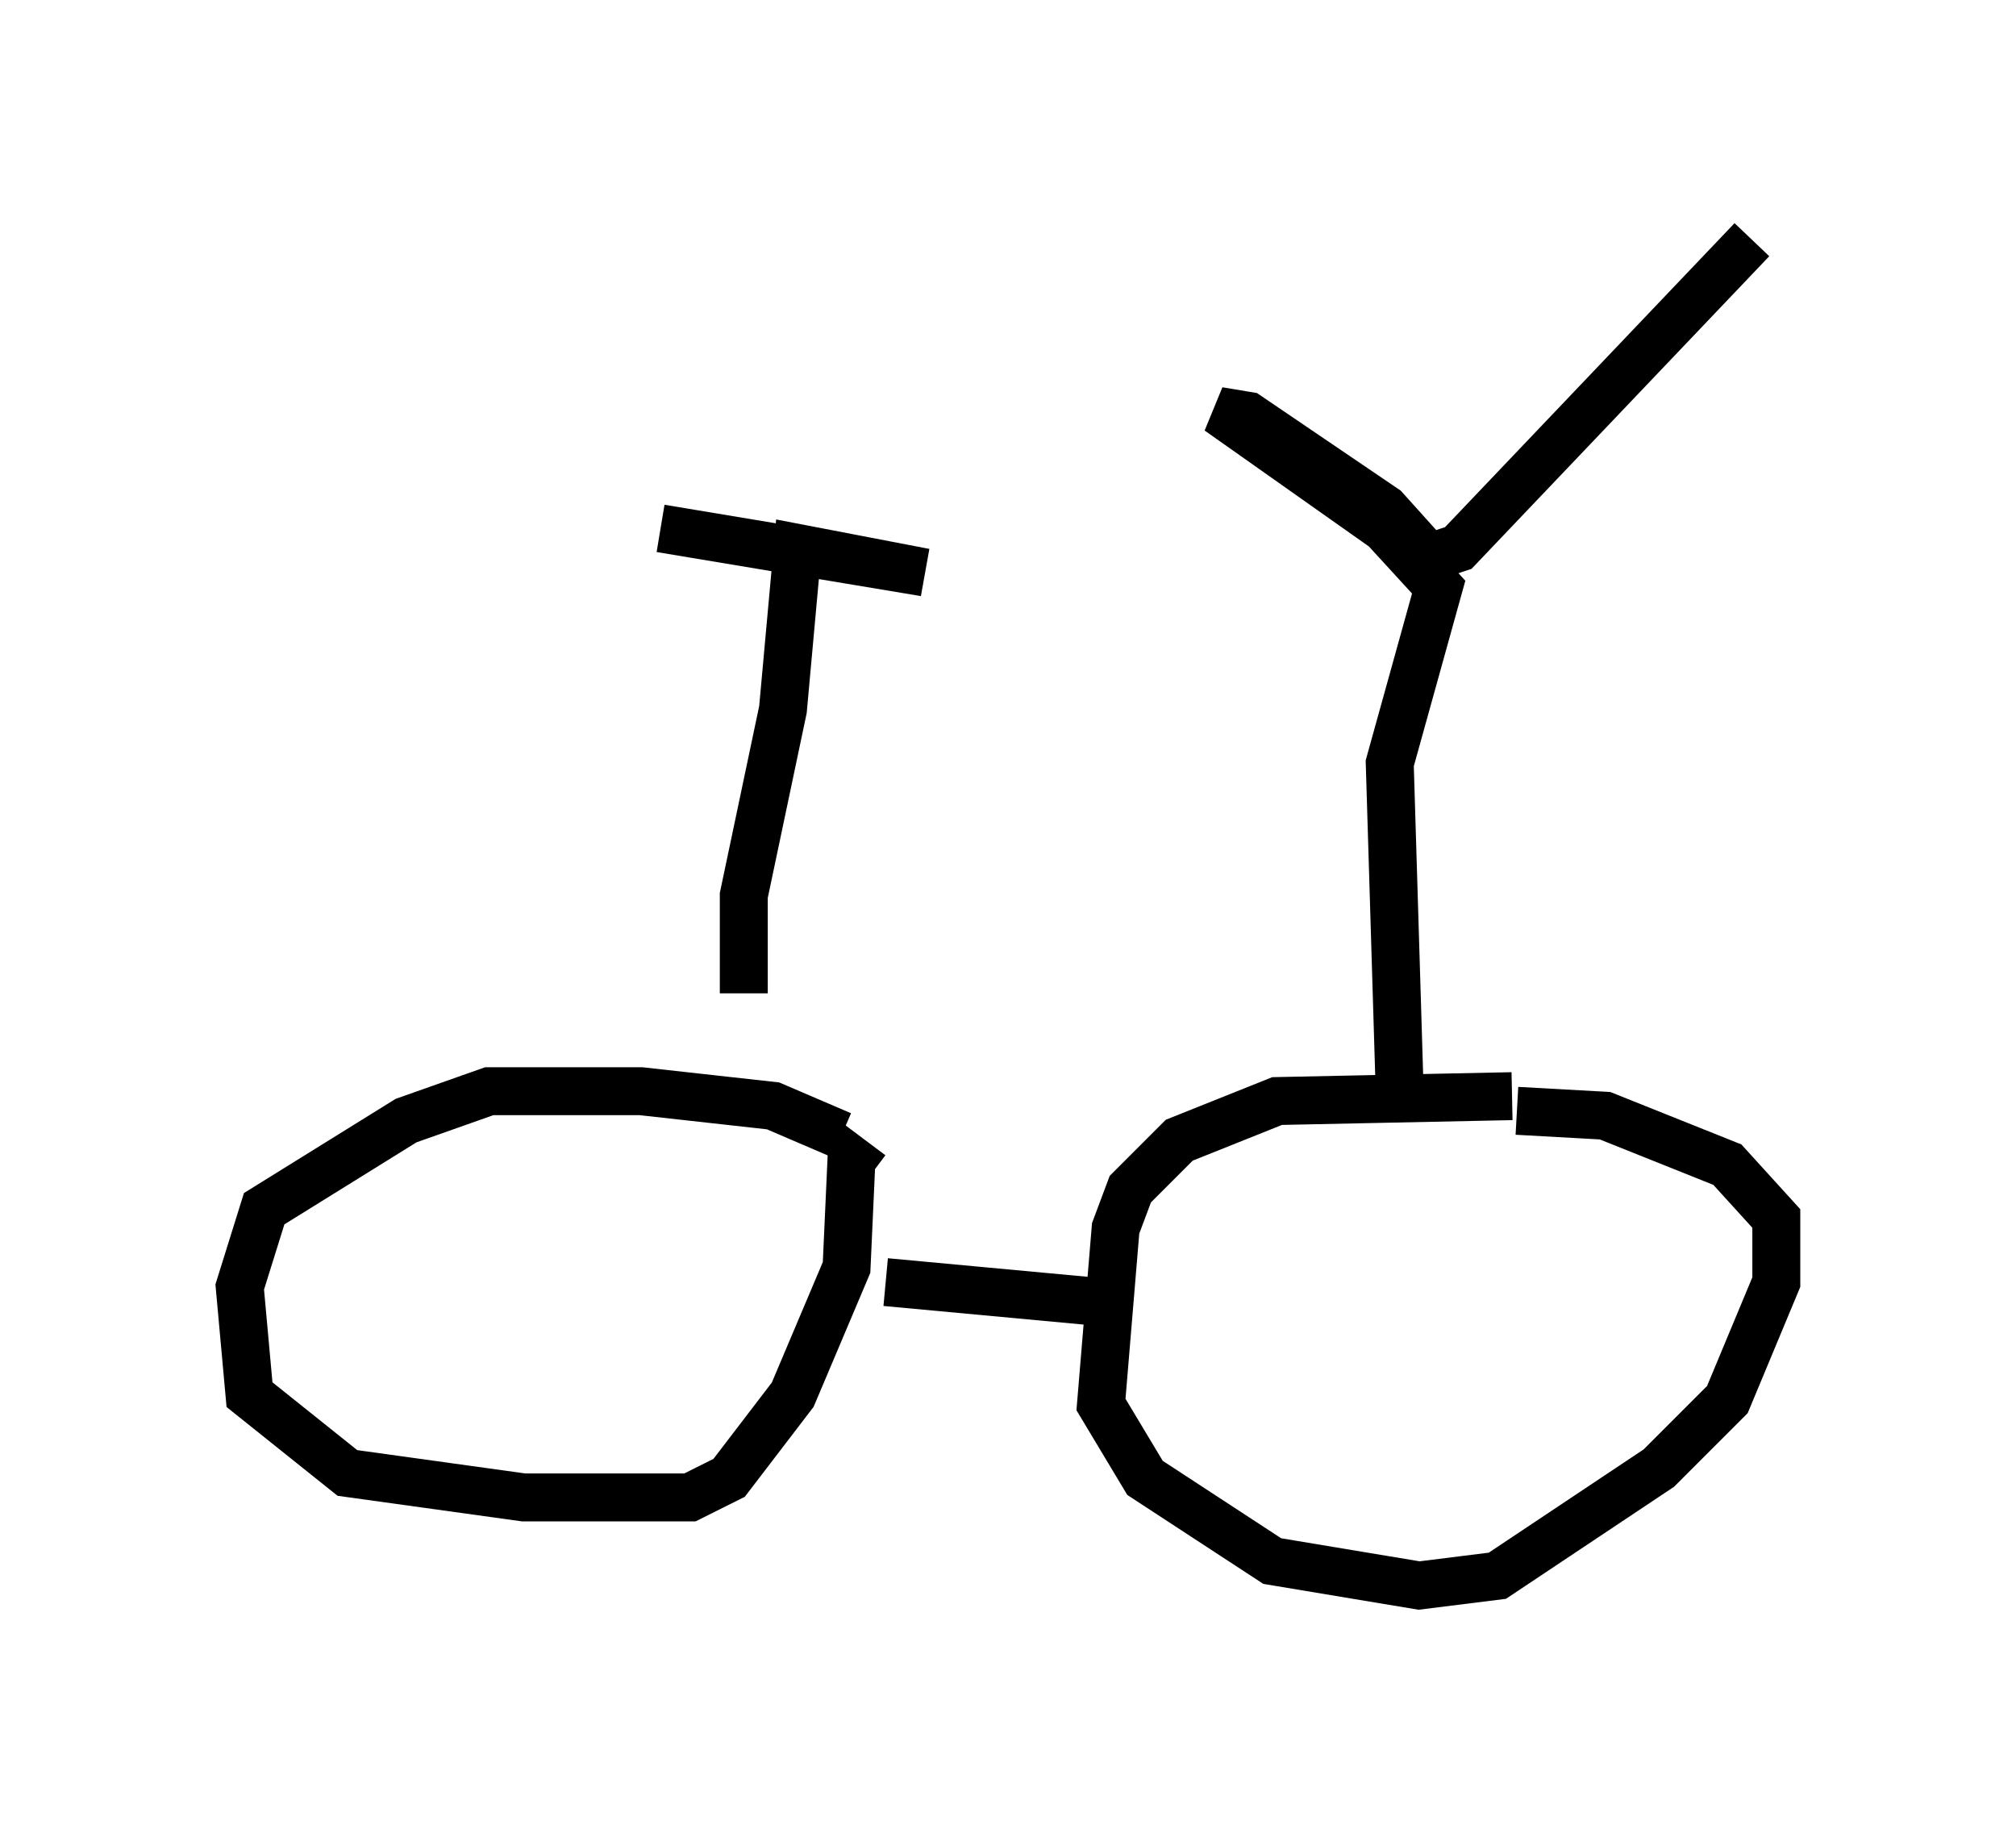 <?xml version="1.0" encoding="utf-8" ?>
<svg baseProfile="full" height="38.073" version="1.1" width="42.055" xmlns="http://www.w3.org/2000/svg" xmlns:ev="http://www.w3.org/2001/xml-events" xmlns:xlink="http://www.w3.org/1999/xlink"><defs /><rect fill="white" height="38.073" width="42.055" x="0" y="0" /><path d="M32.257, 23.171 m-0.715, -0.306 l-4.9, 0.102 -2.042, 0.817 l-1.021, 1.021 -0.306, 0.817 l-0.306, 3.675 0.919, 1.531 l2.654, 1.735 3.063, 0.51 l1.633, -0.204 3.369, -2.246 l1.429, -1.429 1.021, -2.45 l0.0, -1.327 -1.021, -1.123 l-2.552, -1.021 -1.838, -0.102 m-14.088, 0.51 l-1.429, -0.613 -2.756, -0.306 l-3.165, 0.0 -1.735, 0.613 l-2.96, 1.838 -0.51, 1.633 l0.204, 2.246 2.042, 1.633 l3.675, 0.51 3.471, 0.0 l0.817, -0.408 1.327, -1.735 l1.123, -2.654 0.102, -2.246 l0.408, 0.306 m0.306, 2.246 l4.39, 0.408 m-7.35, -6.431 l0.0, -2.042 0.817, -3.879 l0.306, -3.369 2.654, 0.51 l-5.513, -0.919 m15.415, 11.638 l-0.204, -6.738 1.021, -3.675 l-1.123, -1.225 -3.471, -2.45 l0.613, 0.102 2.858, 1.94 l0.919, 1.021 0.613, -0.204 l6.125, -6.431 " fill="none" stroke="black" stroke-width="1" /></svg>